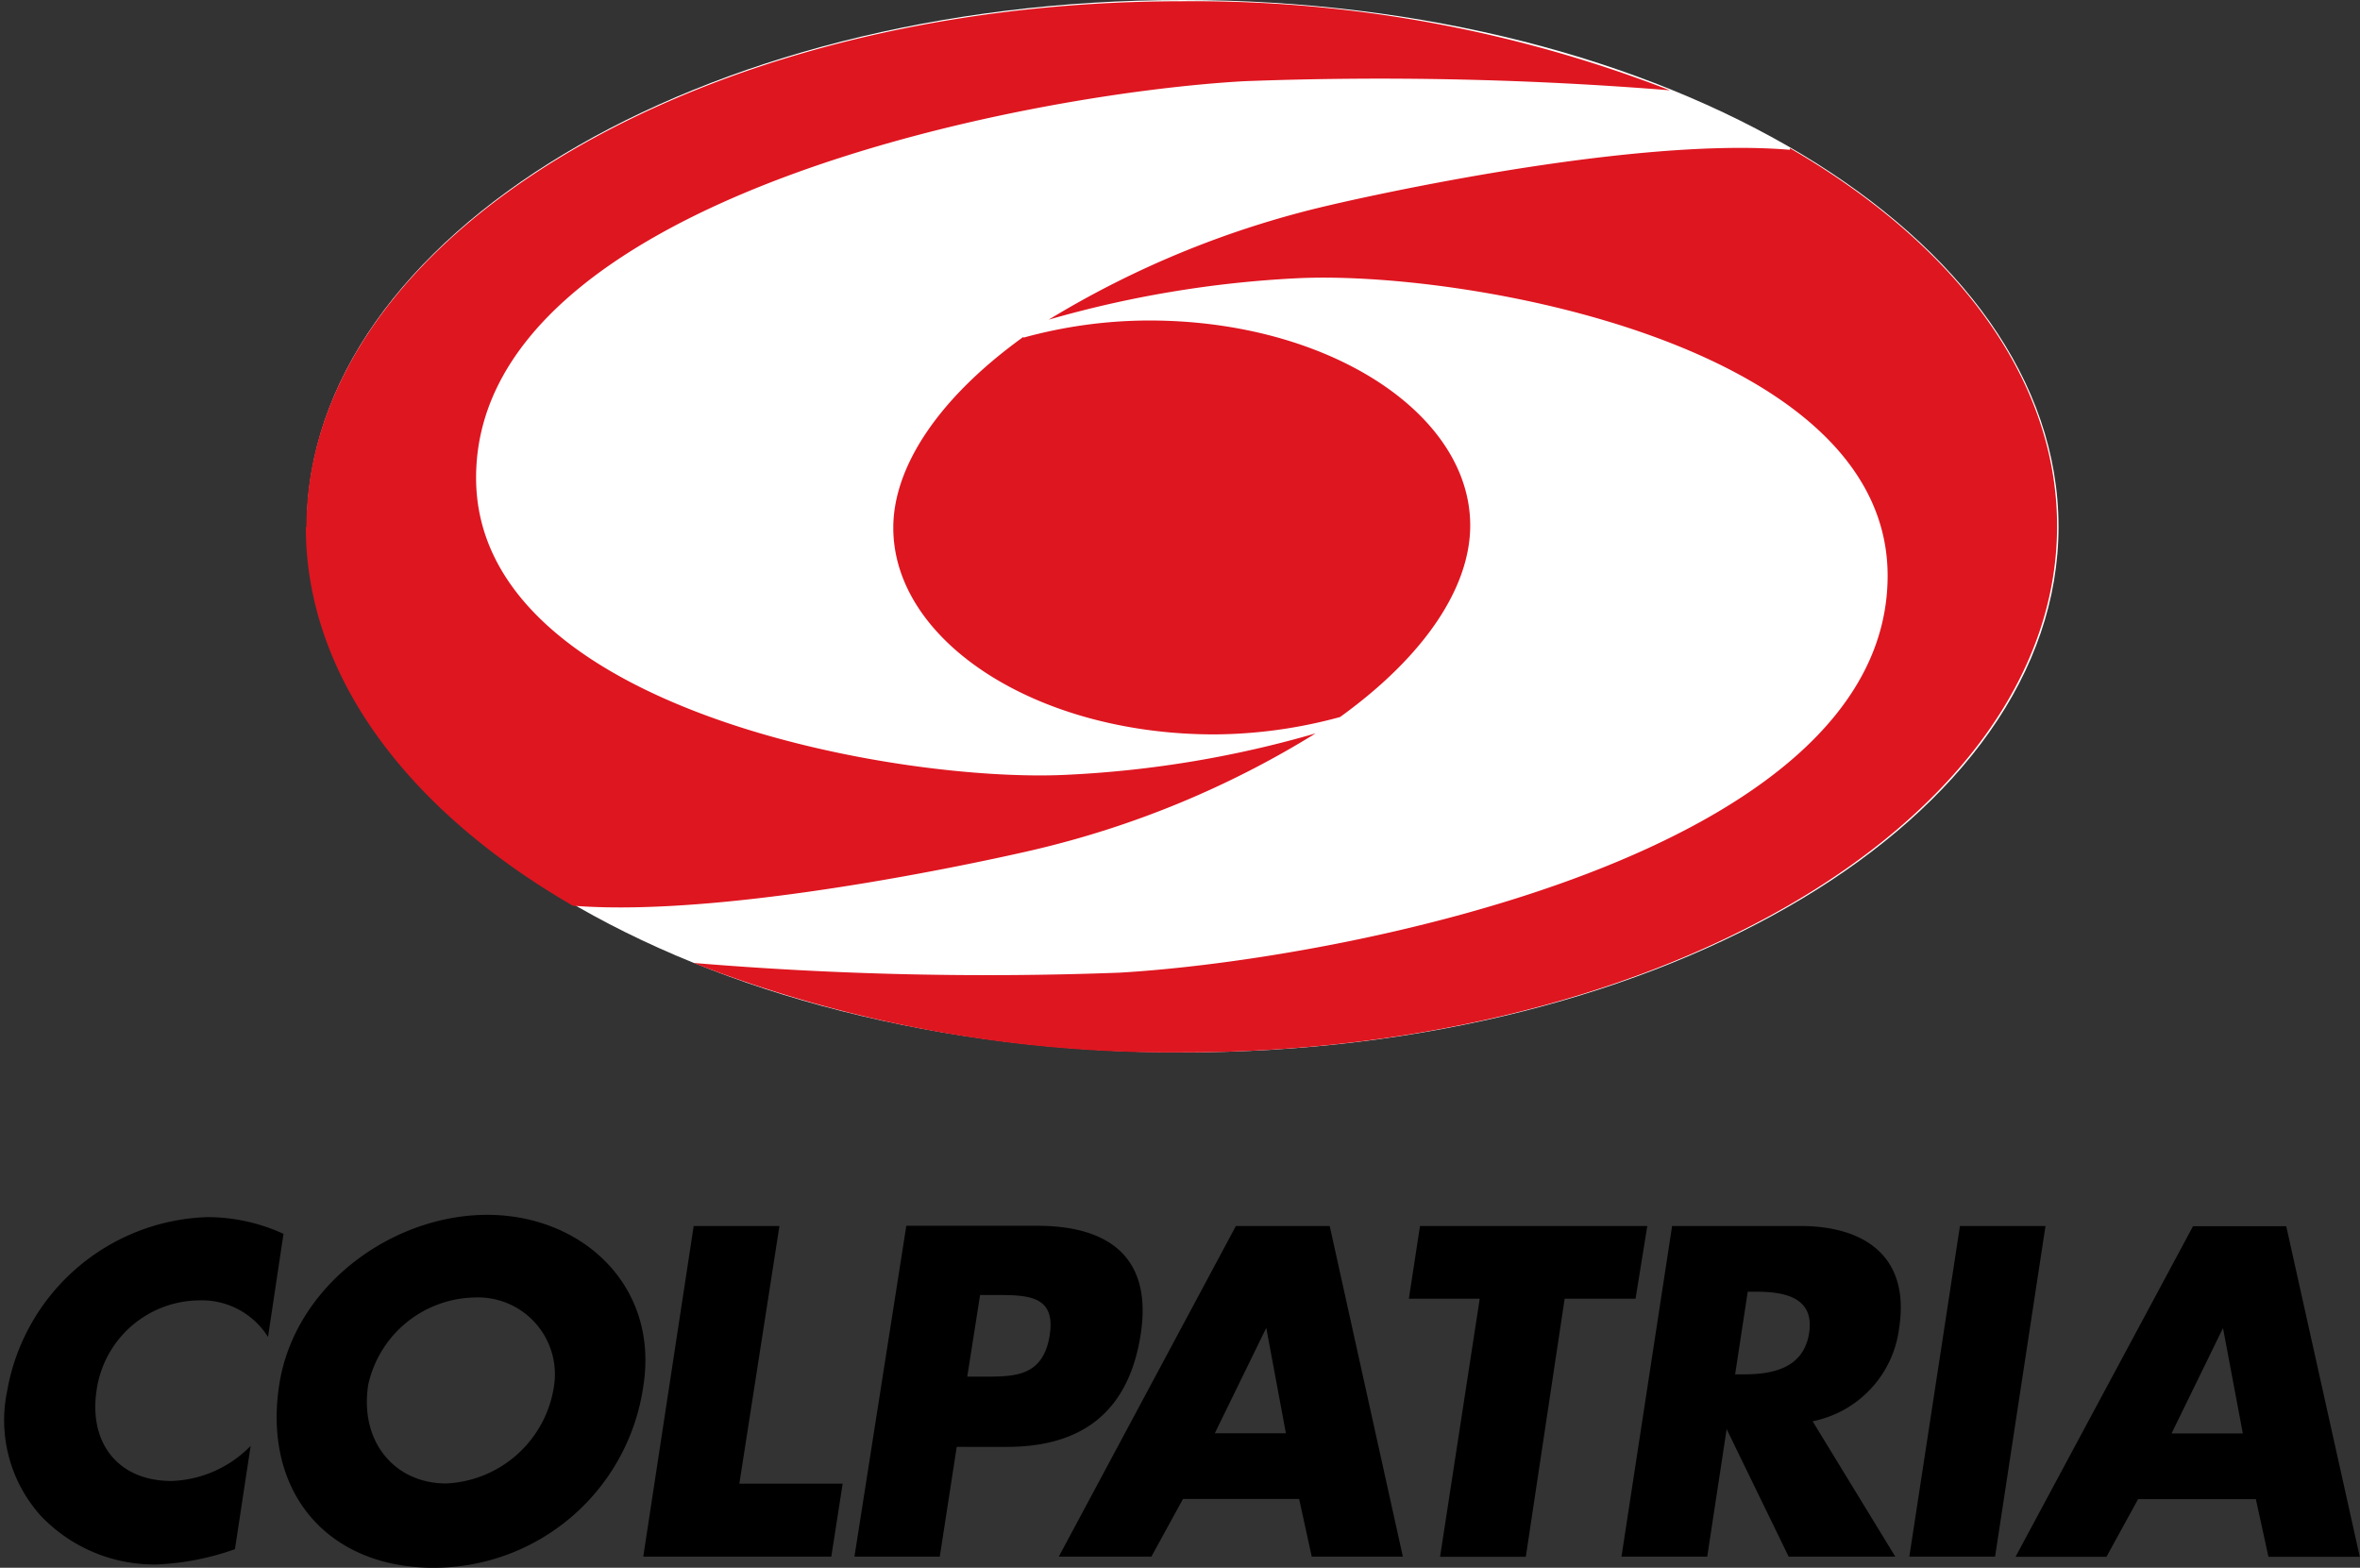 <svg id="Banco_Colpatria" data-name="Banco Colpatria" xmlns="http://www.w3.org/2000/svg" viewBox="0 0 114.21 75.87"><rect x="0" y="0" width="114.21" height="75.87" fill="#333333" stroke="none"/><defs><style>.cls-1{fill:none;}.cls-2{fill:#fff;fill-rule:evenodd;}.cls-3{fill:#de1620;}</style></defs><rect class="cls-1" width="114.2" height="75.86"/><path class="cls-2" d="M142.13,45.56c0-14.08,19-25.49,42.38-25.49S226.9,31.48,226.9,45.56,207.93,71,184.51,71s-42.38-11.41-42.38-25.44" transform="translate(-127.28 -20.07)"/><path class="cls-3" d="M176.81,36.41a23,23,0,0,1,6.09-.83c8.62,0,15.53,4.47,15.53,9.92,0,2.92-2.11,6.25-6.3,9.27a23.47,23.47,0,0,1-6.08.84c-8.62,0-15.54-4.51-15.54-10,0-2.9,2.12-6.23,6.3-9.24m37.09-9.13c8,4.64,12.93,11.12,12.93,18.29,0,14.08-19,25.47-42.36,25.47a63.64,63.64,0,0,1-23.63-4.33,170.78,170.78,0,0,0,20.63.47c10.79-.63,37.16-5.74,37.16-19.21,0-11.25-20.66-14.82-28.67-14.39a52.83,52.83,0,0,0-11.93,2A46.13,46.13,0,0,1,191.63,30s14.16-3.37,22.27-2.68M142.11,45.57c0-14,19-25.44,42.36-25.44a63.75,63.75,0,0,1,23.62,4.31A174.3,174.3,0,0,0,187.48,24c-10.79.61-37.16,5.76-37.16,19.19C150.32,54.47,171,58,179,57.56a51.82,51.82,0,0,0,11.95-2A45.75,45.75,0,0,1,177.3,61.2S163.16,64.55,155,63.9c-8-4.63-12.92-11.14-12.92-18.33" transform="translate(-127.28 -20.07)"/><path d="M141,79.78a8.86,8.86,0,0,0-3.66-.81,10.17,10.17,0,0,0-9.72,8.45,6.91,6.91,0,0,0,1.63,6,7.58,7.58,0,0,0,5.63,2.36,12.88,12.88,0,0,0,3.77-.74l.76-5a5.6,5.6,0,0,1-3.83,1.7c-2.58,0-4-1.83-3.63-4.36A5.06,5.06,0,0,1,136.89,83a3.78,3.78,0,0,1,3.36,1.77Zm9.86-.92c-4.58,0-9.33,3.4-10.07,8.24-.79,5.18,2.34,8.84,7.47,8.84a10.24,10.24,0,0,0,10.16-8.84c.74-4.84-3-8.24-7.56-8.24m-.61,4a3.72,3.72,0,0,1,3.85,4.22,5.53,5.53,0,0,1-5.23,4.78c-2.47,0-4.2-2-3.77-4.78a5.38,5.38,0,0,1,5.15-4.22M165,79.4h-4.15l-2.44,16h9.1l.55-3.53h-5Zm3.63,16h4.13l.82-5.31H176c3.61,0,5.89-1.66,6.48-5.43s-1.57-5.27-5-5.27h-6.34Zm6.08-12.66h.7c1.6,0,3,0,2.66,2s-1.77,1.95-3.28,1.95h-.7Zm15.44,9.87.61,2.79h4.41l-3.54-16h-4.54l-8.57,16H183l1.53-2.79Zm-.64-3.18h-3.44l2.49-5.1ZM203,82.92h3.43L207,79.4H196l-.54,3.52h3.43l-1.92,12.49h4.15Zm12,5.93a5.26,5.26,0,0,0,4.19-4.53c.52-3.42-1.64-4.92-4.79-4.92h-6.2l-2.45,16h4.15l.94-6.17,3,6.17H219Zm-3.14-6.27h.4c1.36,0,2.84.26,2.57,2s-1.82,2-3.18,2h-.4Zm14.41-3.18h-4.14l-2.45,16h4.15Zm10.18,13.22.61,2.79h4.42l-3.56-16h-4.51l-8.59,16h4.4l1.53-2.79Zm-.63-3.18h-3.45l2.49-5.1Z" transform="translate(-127.28 -20.07)"/></svg>